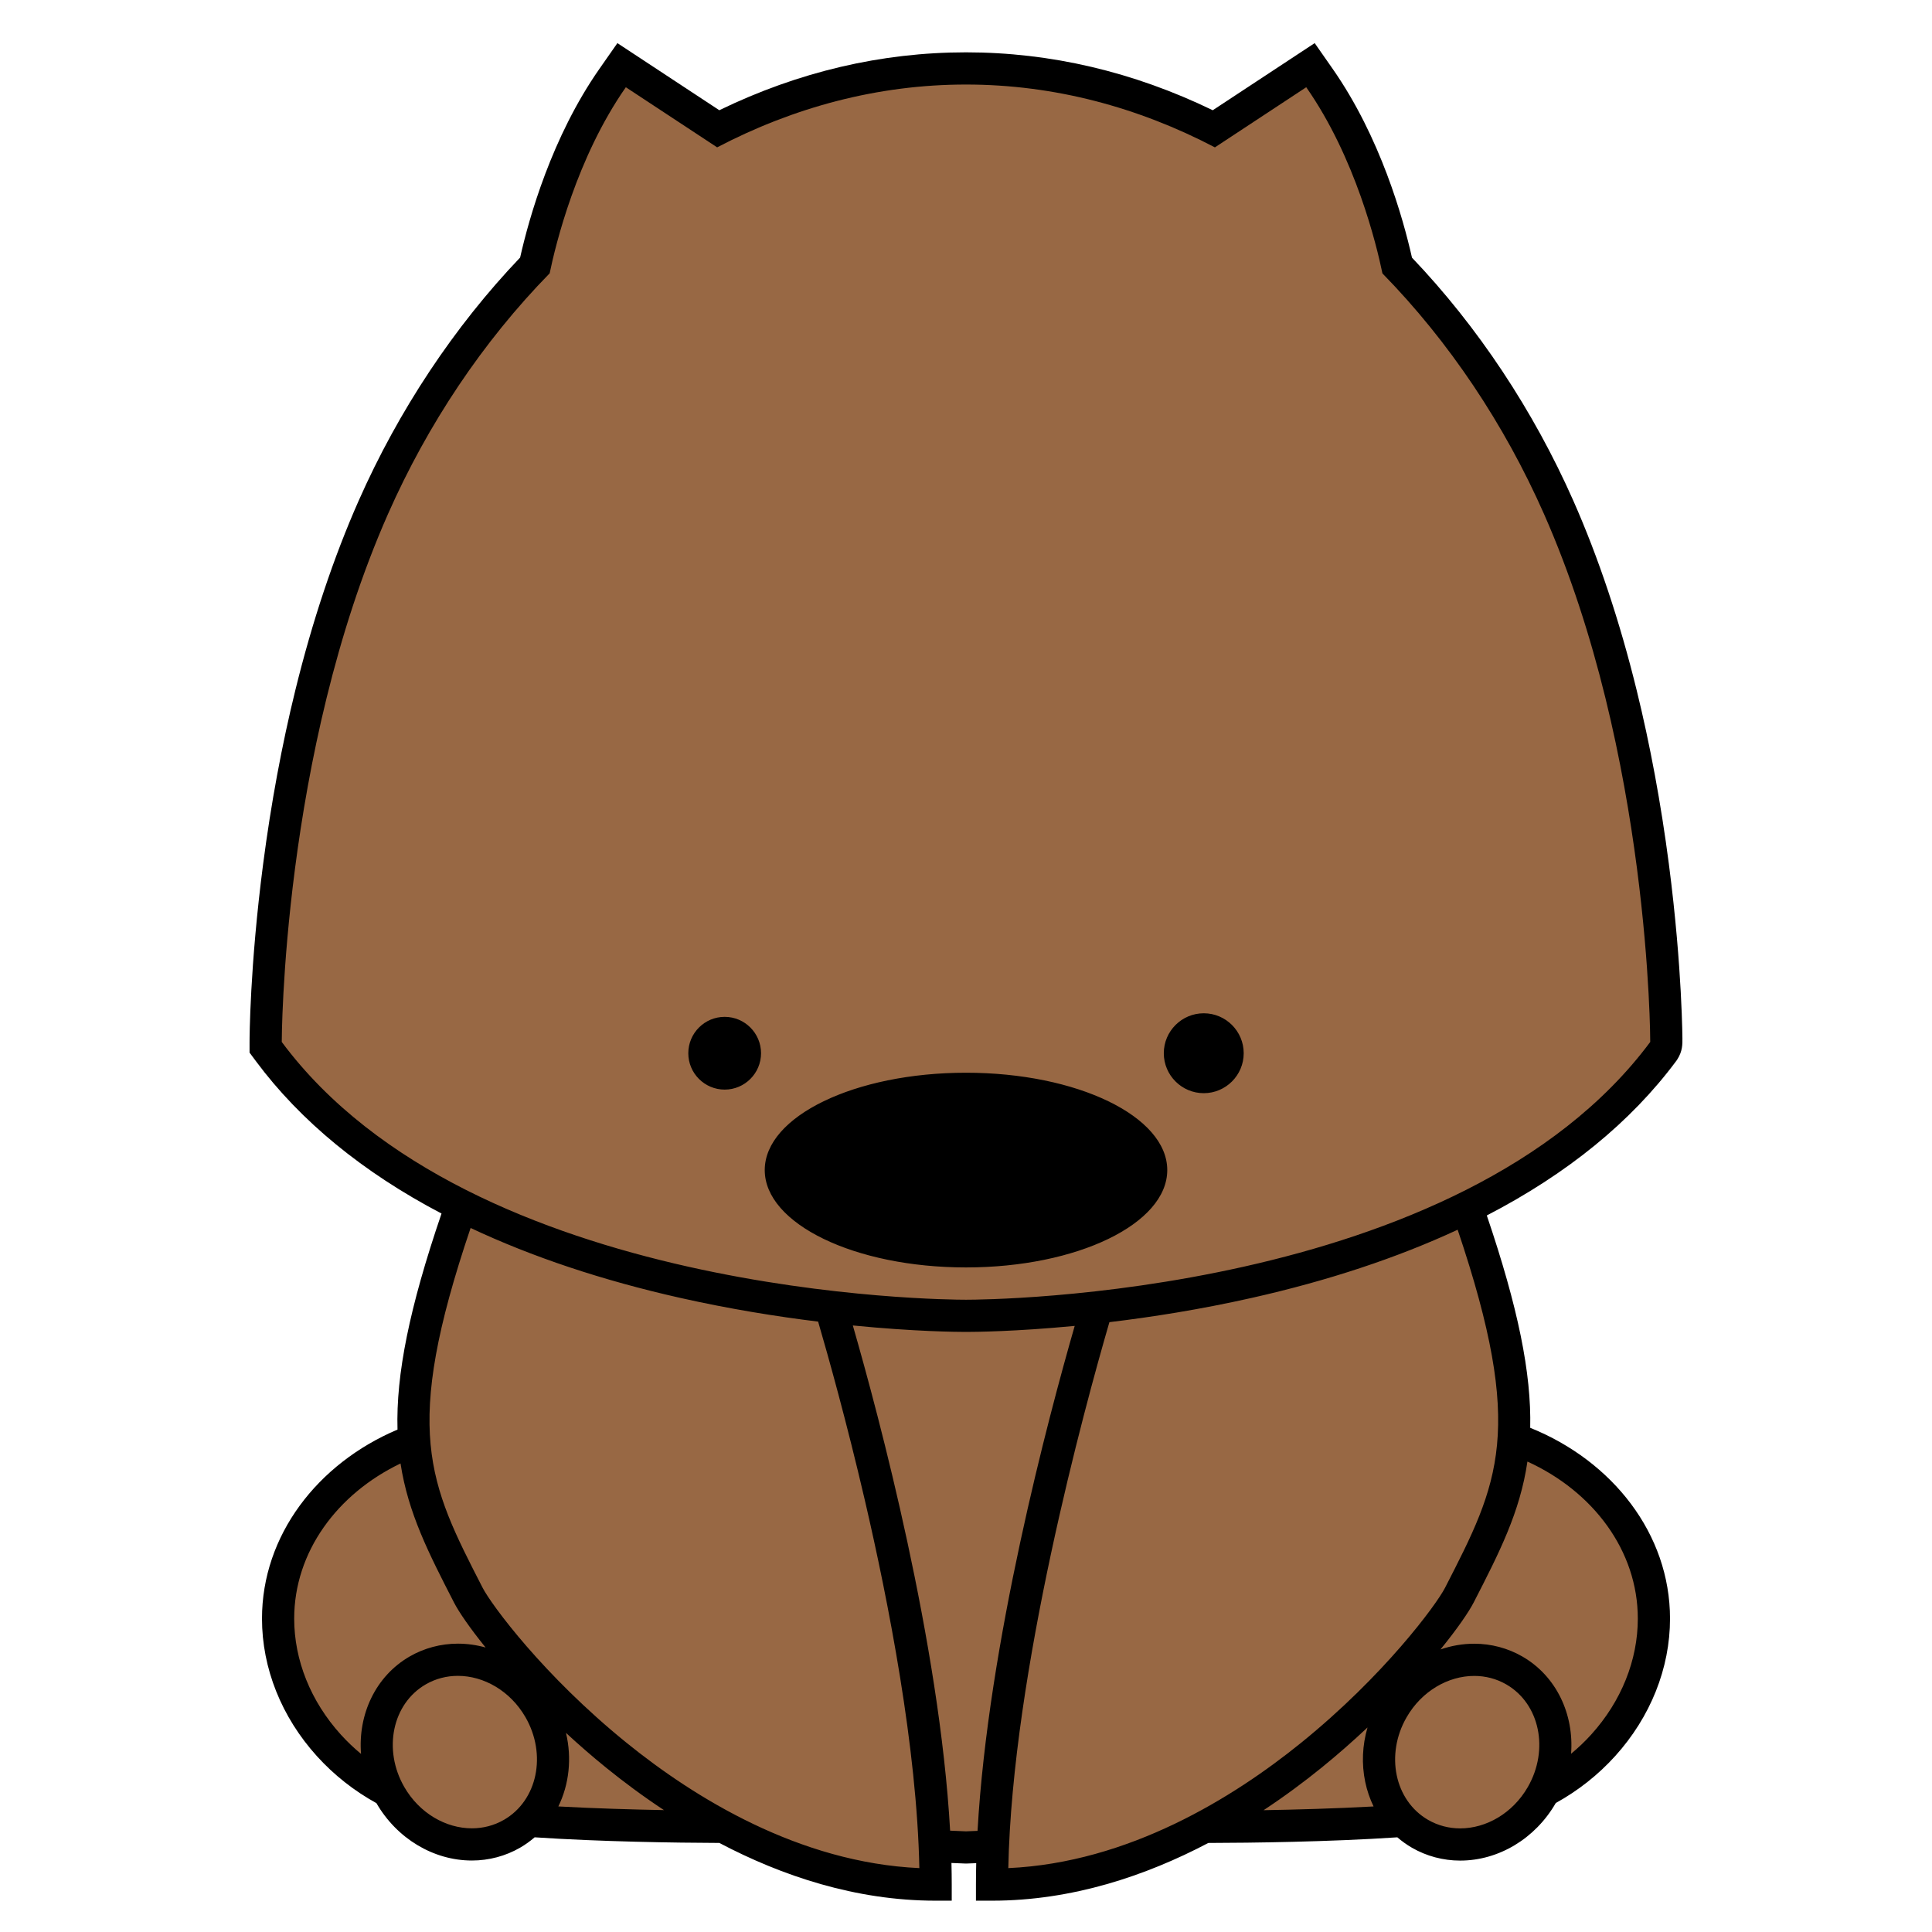 <?xml version="1.0" encoding="utf-8"?>
<!-- Generator: Adobe Illustrator 16.0.4, SVG Export Plug-In . SVG Version: 6.00 Build 0)  -->
<!DOCTYPE svg PUBLIC "-//W3C//DTD SVG 1.1//EN" "http://www.w3.org/Graphics/SVG/1.1/DTD/svg11.dtd">
<svg version="1.1" id="Layer_1" xmlns="http://www.w3.org/2000/svg" xmlns:xlink="http://www.w3.org/1999/xlink" x="0px" y="0px"
	 width="1080px" height="1080px" viewBox="0 0 1080 1080" enable-background="new 0 0 1080 1080" xml:space="preserve">
<g id="npm-wombat">
	<path id="color" fill="#986844" d="M931.375,575.054c-0.108-4.311-0.34-11.338-0.828-20.32c-0.857-15.83-2.696-40.939-6.572-70.664
		c-6.856-52.597-21.557-130.06-52.646-200.401c-22.287-50.424-53.468-97.129-90.269-135.233
		c-4.426-20.477-16.671-66.455-43.488-104.826l-5.016-7.175l-53.979,35.543c-44.457-22.38-91.048-33.721-138.575-33.721
		c-47.516,0.001-94.104,11.339-138.551,33.708l-53.963-35.53l-5.016,7.175c-26.8,38.343-39.048,84.299-43.476,104.768
		c-36.826,38.117-68.029,84.843-90.327,135.292c-31.089,70.342-45.789,147.805-52.646,200.402
		c-7.421,56.926-7.521,96.717-7.521,98.383l-0.001,2.979l1.778,2.393c25.069,33.729,60.766,62.448,106.099,85.358
		c0.493,0.249,1,0.49,1.495,0.738c-21.472,61.43-28.506,100.27-26.367,131.146c-44.7,16.47-76.053,54.934-76.053,99.756
		c0,40.138,24.938,77.33,61.592,96.501c0.376,0.72,0.764,1.438,1.175,2.148c9.819,17.006,27.282,27.57,45.574,27.57
		c7.918,0,15.674-2.062,22.431-5.962c3.512-2.028,6.643-4.481,9.382-7.265c39.976,2.815,85.755,3.335,108.622,3.402
		c35.442,19.004,75.715,32.274,118.792,32.274c0-7.038-0.169-14.246-0.486-21.585c11.12,0.652,17.465,0.827,17.465,0.827
		s5.429-0.149,15.036-0.688c-0.313,7.291-0.48,14.453-0.48,21.446c43.073,0,83.342-13.268,118.781-32.269
		c21.917-0.038,69.593-0.489,111.029-3.407c2.782,2.821,5.946,5.276,9.453,7.301c6.755,3.899,14.512,5.962,22.43,5.962
		c18.293,0,35.756-10.564,45.574-27.571c0.427-0.739,0.832-1.485,1.222-2.234c36.604-19.185,61.5-56.348,61.5-96.451
		c0-45.609-32.464-84.631-78.419-100.6c1.944-30.567-5.063-68.996-26.064-129.282c1.185-0.584,2.381-1.162,3.552-1.754
		c45.335-22.911,81.035-51.633,106.105-85.363l0.166-0.224l0.151-0.232C931.534,585.071,931.624,584.933,931.375,575.054z"/>
	<path id="outline" d="M940.48,580.395c-0.021-1.684-0.058-3.557-0.107-5.566c-0.109-4.372-0.345-11.492-0.838-20.583
		c-0.867-15.984-2.723-41.336-6.635-71.34c-4.401-33.757-10.459-66.438-18.008-97.134c-9.484-38.579-21.371-74.156-35.332-105.742
		c-22.352-50.573-53.497-97.487-90.257-136.004c-4.979-22.143-17.673-67.396-44.354-105.573l-10.03-14.35l-14.622,9.628
		l-42.359,27.892C633.631,40.14,587.28,29.256,540.002,29.256c-47.269,0-93.611,10.878-137.911,32.354l-42.343-27.88l-14.623-9.628
		l-10.029,14.35c-26.665,38.15-39.359,83.381-44.342,105.514c-36.784,38.53-67.951,85.465-90.315,136.063
		c-13.96,31.586-25.847,67.163-35.333,105.743c-7.547,30.696-13.605,63.377-18.006,97.134c-7.496,57.498-7.596,97.854-7.597,99.544
		l-0.002,5.96l3.555,4.783c24.878,33.473,59.768,62.106,103.752,85.179c-17.957,52.652-25.483,89.871-24.598,120.771
		c-44.779,18.981-75.756,59.206-75.756,105.68c0,27.701,10.898,54.998,30.688,76.863c9.598,10.604,20.885,19.465,33.284,26.287
		c11.422,19.781,31.872,32.068,53.368,32.068c9.496,0,18.808-2.479,26.93-7.167c2.941-1.698,5.647-3.654,8.14-5.807
		c37.294,2.482,78.687,3.053,103.244,3.145c34.874,18.354,76.097,32.28,120.914,32.28h9v-9c0-3.979-0.056-8.012-0.156-12.084
		c4.985,0.237,7.762,0.319,7.887,0.323l0.248,0.006l0.247-0.007c0.103-0.003,2.008-0.06,5.462-0.212
		c-0.099,4.035-0.154,8.031-0.154,11.974v9h9c44.812,0,86.029-13.922,120.899-32.272c24.175-0.062,67.102-0.583,105.66-3.147
		c2.526,2.175,5.258,4.139,8.204,5.84c8.122,4.688,17.434,7.167,26.93,7.167c21.498,0,41.947-12.289,53.369-32.071
		c0.02-0.034,0.037-0.07,0.058-0.104c12.356-6.813,23.61-15.645,33.18-26.218c19.791-21.865,30.689-49.163,30.689-76.863
		c0-47.298-32.085-88.125-78.151-106.671c0.693-30.49-6.767-67.191-24.264-118.706c44.956-23.255,80.546-52.259,105.812-86.253
		l0.332-0.446l0.305-0.467C940.57,587.689,940.52,583.645,940.48,580.395z M190.488,969.608
		c-16.789-18.55-26.034-41.557-26.034-64.785c0-37.239,24.018-69.74,59.447-86.737c4.255,27.807,15.8,50.301,29.91,77.77
		c2.655,5.168,8.742,14.078,17.641,25.109c-5.03-1.408-10.239-2.152-15.512-2.152h-0.003c-9.496,0-18.808,2.479-26.928,7.166
		c-19.139,11.052-28.932,32.475-27.191,54.457C197.803,977.111,194.011,973.5,190.488,969.608z M263.795,1022.042
		c-14.528,0-29.316-8.411-37.78-23.07c-12.071-20.909-6.702-46.608,11.993-57.403c5.588-3.227,11.736-4.756,17.93-4.756
		c14.528-0.002,29.316,8.41,37.779,23.069c12.072,20.909,6.703,46.609-11.992,57.404
		C276.137,1020.513,269.989,1022.042,263.795,1022.042z M312.116,1009.811c6.018-12.293,7.644-26.882,4.277-41.105
		c7.074,6.535,14.6,13.1,22.539,19.525c9.541,7.724,20.336,15.784,32.217,23.628
		C353.419,1011.532,332.508,1010.925,312.116,1009.811z M350.256,974.24c-46.376-37.54-75.587-77.176-80.478-86.694
		c-30.215-58.822-45.07-87.795-6.702-201.102c34.353,16.177,73.737,29.324,117.303,39.115c27.726,6.231,54.006,10.418,76.958,13.232
		c5.697,19.515,15.928,56.037,26.086,99.709c13.344,57.363,29.138,138.486,30.502,205.785
		C446.676,1041.226,388.151,1004.914,350.256,974.24z M540,1023.731c-0.865-0.027-3.945-0.134-8.875-0.379
		c-5.914-104.845-39.663-231.324-54.388-282.408c34.721,3.439,58.623,3.608,62.932,3.608l0.333-0.001l0.333,0.001
		c4.204,0,27.069-0.162,60.437-3.366c-14.766,51.255-48.437,177.576-54.322,282.283C542.934,1023.633,540.714,1023.709,540,1023.731
		z M763.167,996.096c1.016,4.865,2.595,9.46,4.675,13.724c-21.342,1.164-43.251,1.772-61.48,2.085
		c11.907-7.858,22.727-15.936,32.286-23.674c9.171-7.424,17.797-15.033,25.801-22.568
		C761.552,975.613,761.066,986.043,763.167,996.096z M816.25,1022.08c-6.194,0-12.341-1.529-17.93-4.756
		c-18.695-10.794-24.064-36.495-11.992-57.404c8.463-14.658,23.254-23.07,37.78-23.071c6.194,0,12.341,1.529,17.93,4.757
		c18.695,10.795,24.063,36.494,11.992,57.403C845.567,1013.668,830.777,1022.08,816.25,1022.08z M915.546,904.823
		c0,23.228-9.246,46.235-26.034,64.785c-3.504,3.872-7.284,7.456-11.274,10.767c1.704-21.947-8.088-43.324-27.198-54.358
		c-8.122-4.689-17.434-7.168-26.929-7.168h-0.003c-6.457,0-12.816,1.116-18.867,3.204c9.395-11.556,15.812-20.911,18.572-26.284
		c14.25-27.741,25.904-50.446,30.024-78.741C890.503,833.71,915.546,866.797,915.546,904.823z M807.758,887.629
		c-4.849,9.436-34.061,49.072-80.436,86.611c-37.895,30.674-96.42,66.985-163.671,70.046
		c2.21-109.707,42.619-257.436,56.512-305.191c23.532-2.813,50.712-7.075,79.444-13.532c42.689-9.593,81.371-22.404,115.23-38.135
		C852.79,799.925,837.927,828.897,807.758,887.629z M540.335,726.555c-0.22,0-0.333-0.001-0.333-0.001s-0.111,0.001-0.333,0.001
		c-10.714,0-276.143-1.447-382.166-144.098c0,0,0.056-160.877,59.399-295.15c22.171-50.162,53.01-96.343,90.361-134.522
		c3.263-15.797,15.026-64.589,42.586-104.02l51.037,33.604c42.696-22.32,89.642-35.113,139.116-35.113
		c49.497,0,96.462,12.806,139.172,35.143l-0.014-0.03l51.035-33.604c27.591,39.476,39.352,88.337,42.598,104.077
		c37.327,38.167,68.146,84.328,90.305,134.465c59.345,134.273,59.4,295.15,59.399,295.15
		C816.467,725.115,551.018,726.555,540.335,726.555z M652.508,654.082c0,30.057-50.37,54.422-112.506,54.422
		s-112.506-24.365-112.506-54.422s50.37-54.422,112.506-54.422S652.508,624.025,652.508,654.082z M425.428,588.762
		c0,11.212-9.121,20.333-20.333,20.333s-20.333-9.121-20.333-20.333s9.121-20.333,20.333-20.333
		C416.306,568.429,425.428,577.55,425.428,588.762z M695.238,588.762c0,12.314-10.019,22.333-22.332,22.333
		c-12.315,0-22.334-10.019-22.334-22.333c0-12.313,10.019-22.333,22.334-22.333C685.219,566.429,695.238,576.448,695.238,588.762z"
		/>
</g>
</svg>
